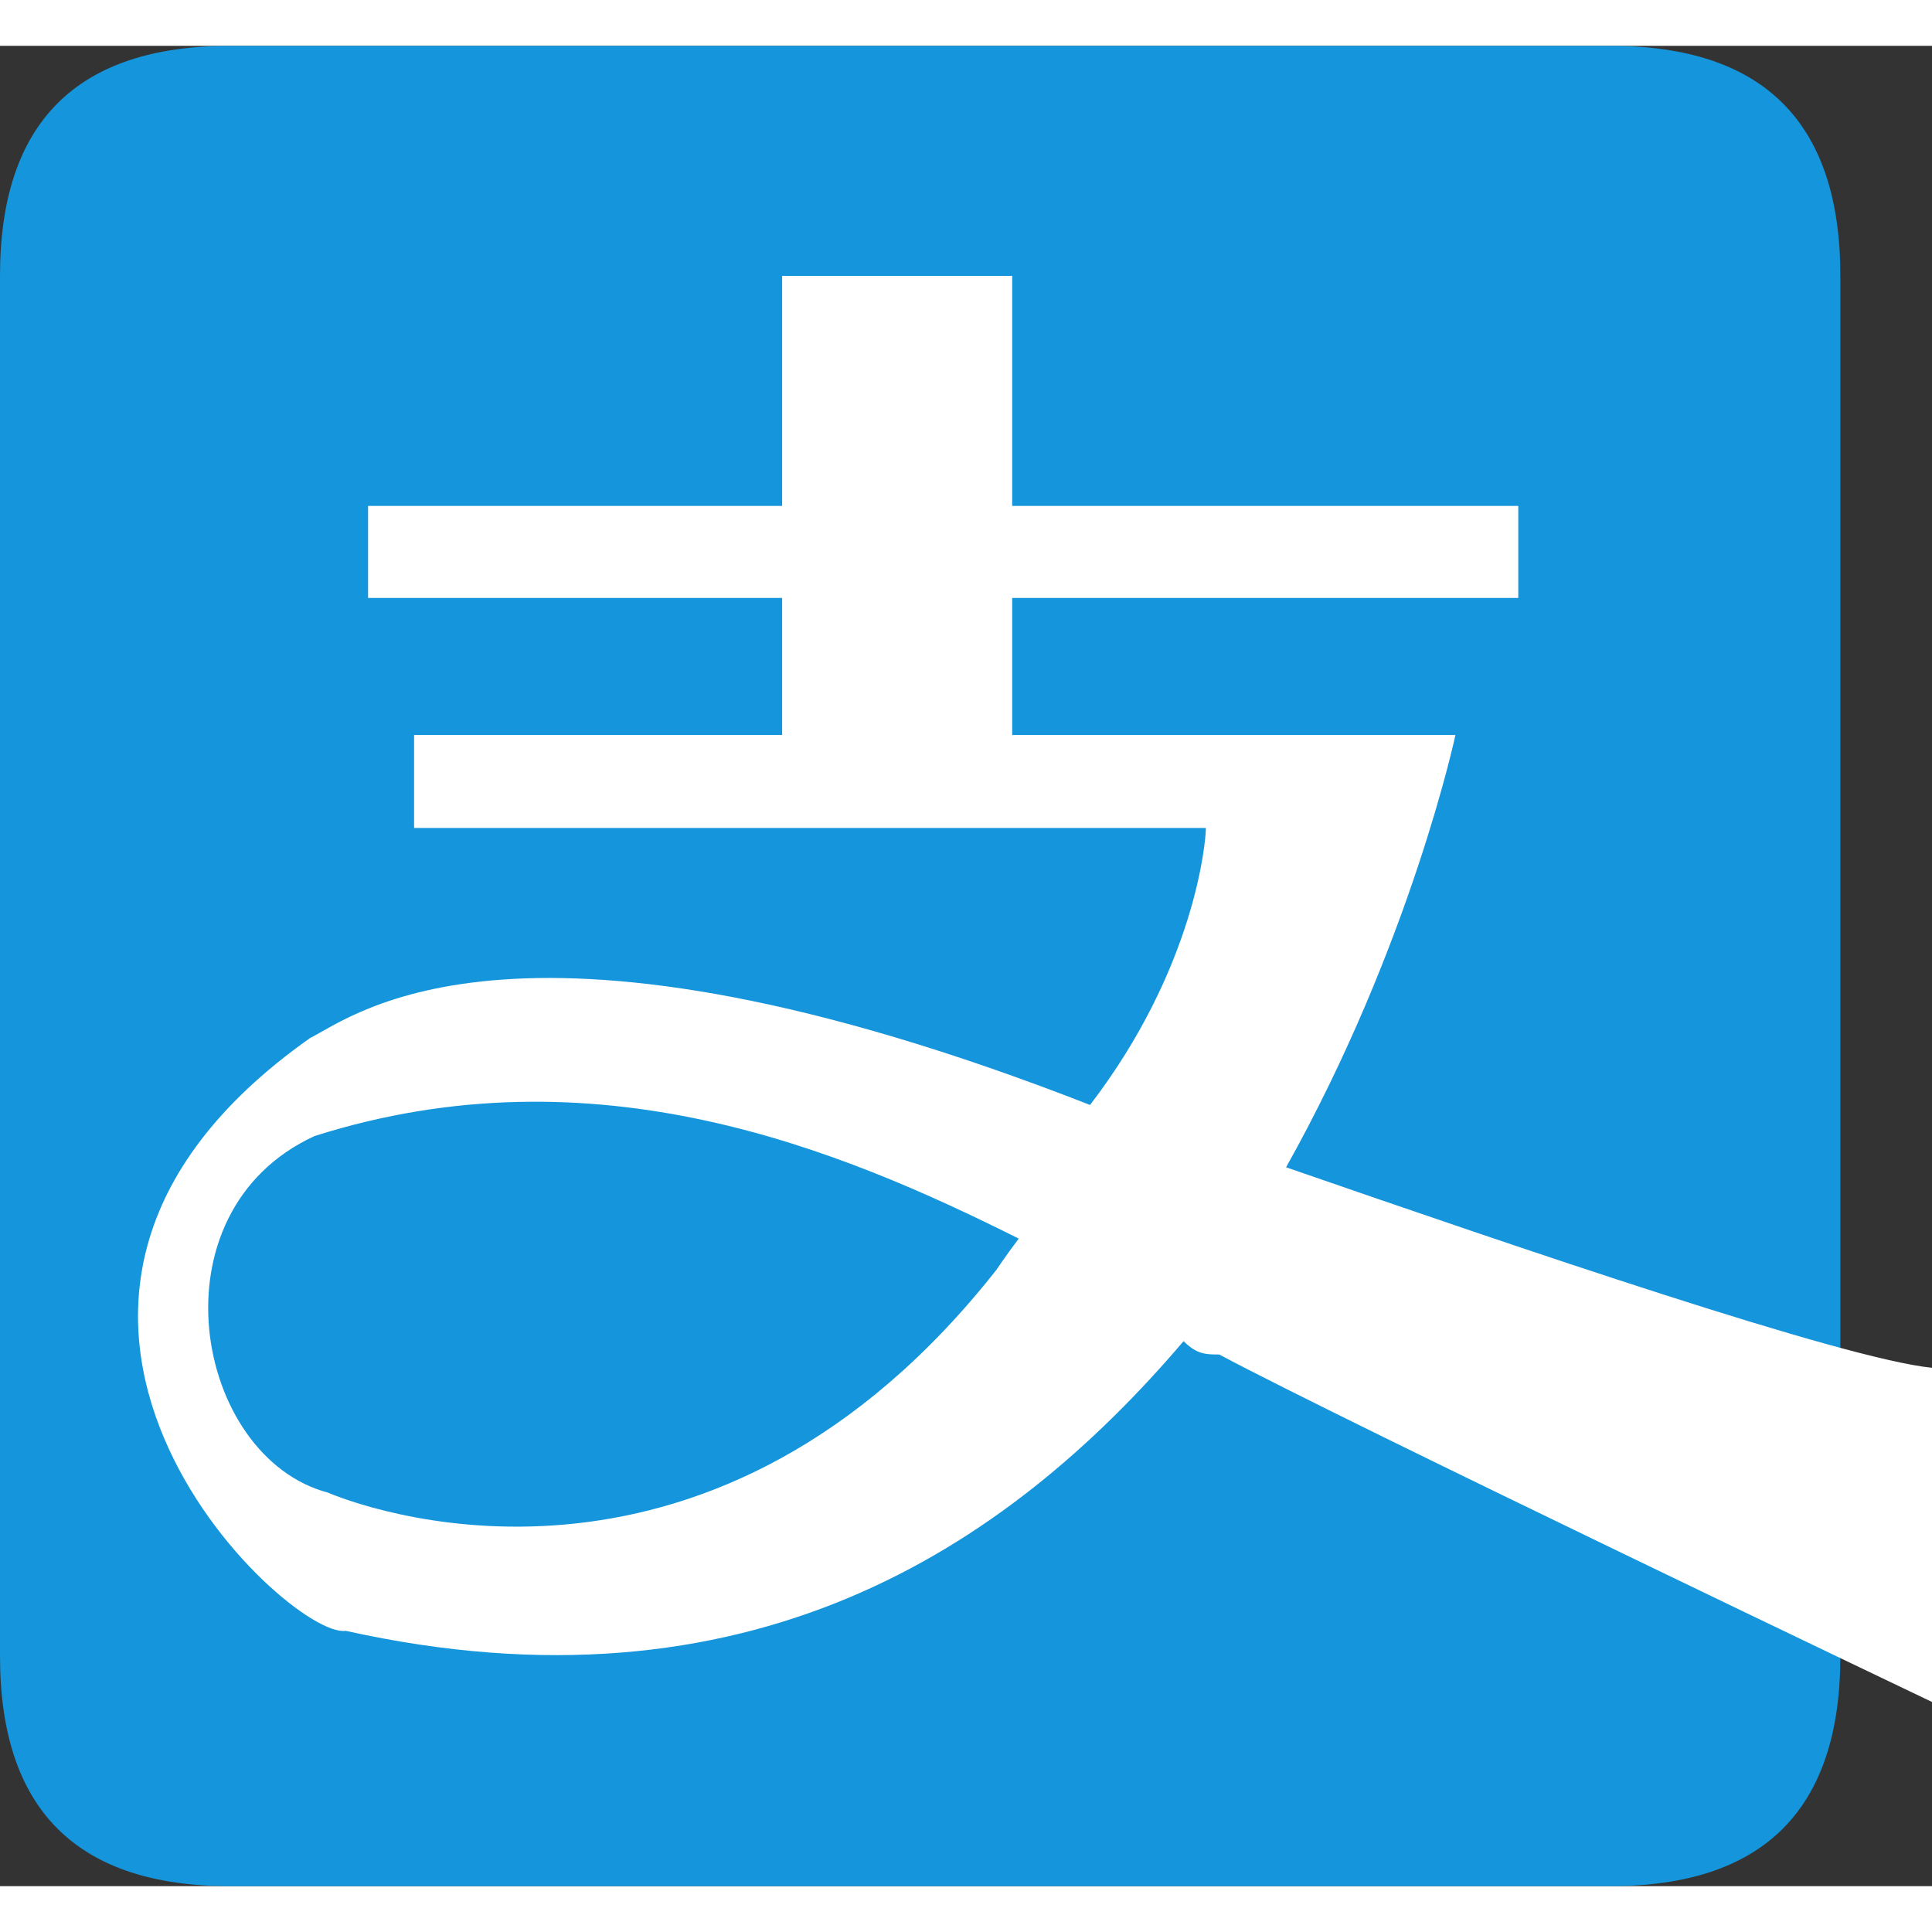 <svg t="1614419829589" class="icon" viewBox="0 0 1075 1024" version="1.1" xmlns="http://www.w3.org/2000/svg" p-id="5317" width="200" height="200"><rect x="0" y="0" width="1075" height="1024" fill="#333333" stroke="none"/><path d="M0 0m128 0l768 0q128 0 128 128l0 768q0 128-128 128l-768 0q-128 0-128-128l0-768q0-128 128-128Z" fill="#1595DB" p-id="5318"></path><path d="M715.597 624c69.453-124.032 94.234-240.538 94.234-240.538H563.2V307.2h281.6v-51.2H563.2V128h-128v128H204.8v51.2h230.4v76.262H230.4V435.2h440.576c0 7.501-6.016 77.952-64.461 154.112-317.44-124.032-409.216-49.613-433.997-37.222-210.79 148.813-12.416 334.822 19.84 329.83 223.206 49.587 367.027-44.672 466.202-161.178 7.475 7.424 12.416 7.424 19.84 7.424C747.904 765.363 1075.2 921.6 1075.2 921.6v-186.01c-49.613-4.941-230.63-66.97-359.603-111.59z m-161.178 57.062c-156.262 198.4-342.221 136.397-371.994 123.955-74.368-19.84-99.2-156.186-7.398-198.4 156.186-49.587 292.582 7.45 391.808 57.062-7.45 9.907-12.416 17.382-12.416 17.382z" fill="#FFFFFF" p-id="5319"></path></svg>